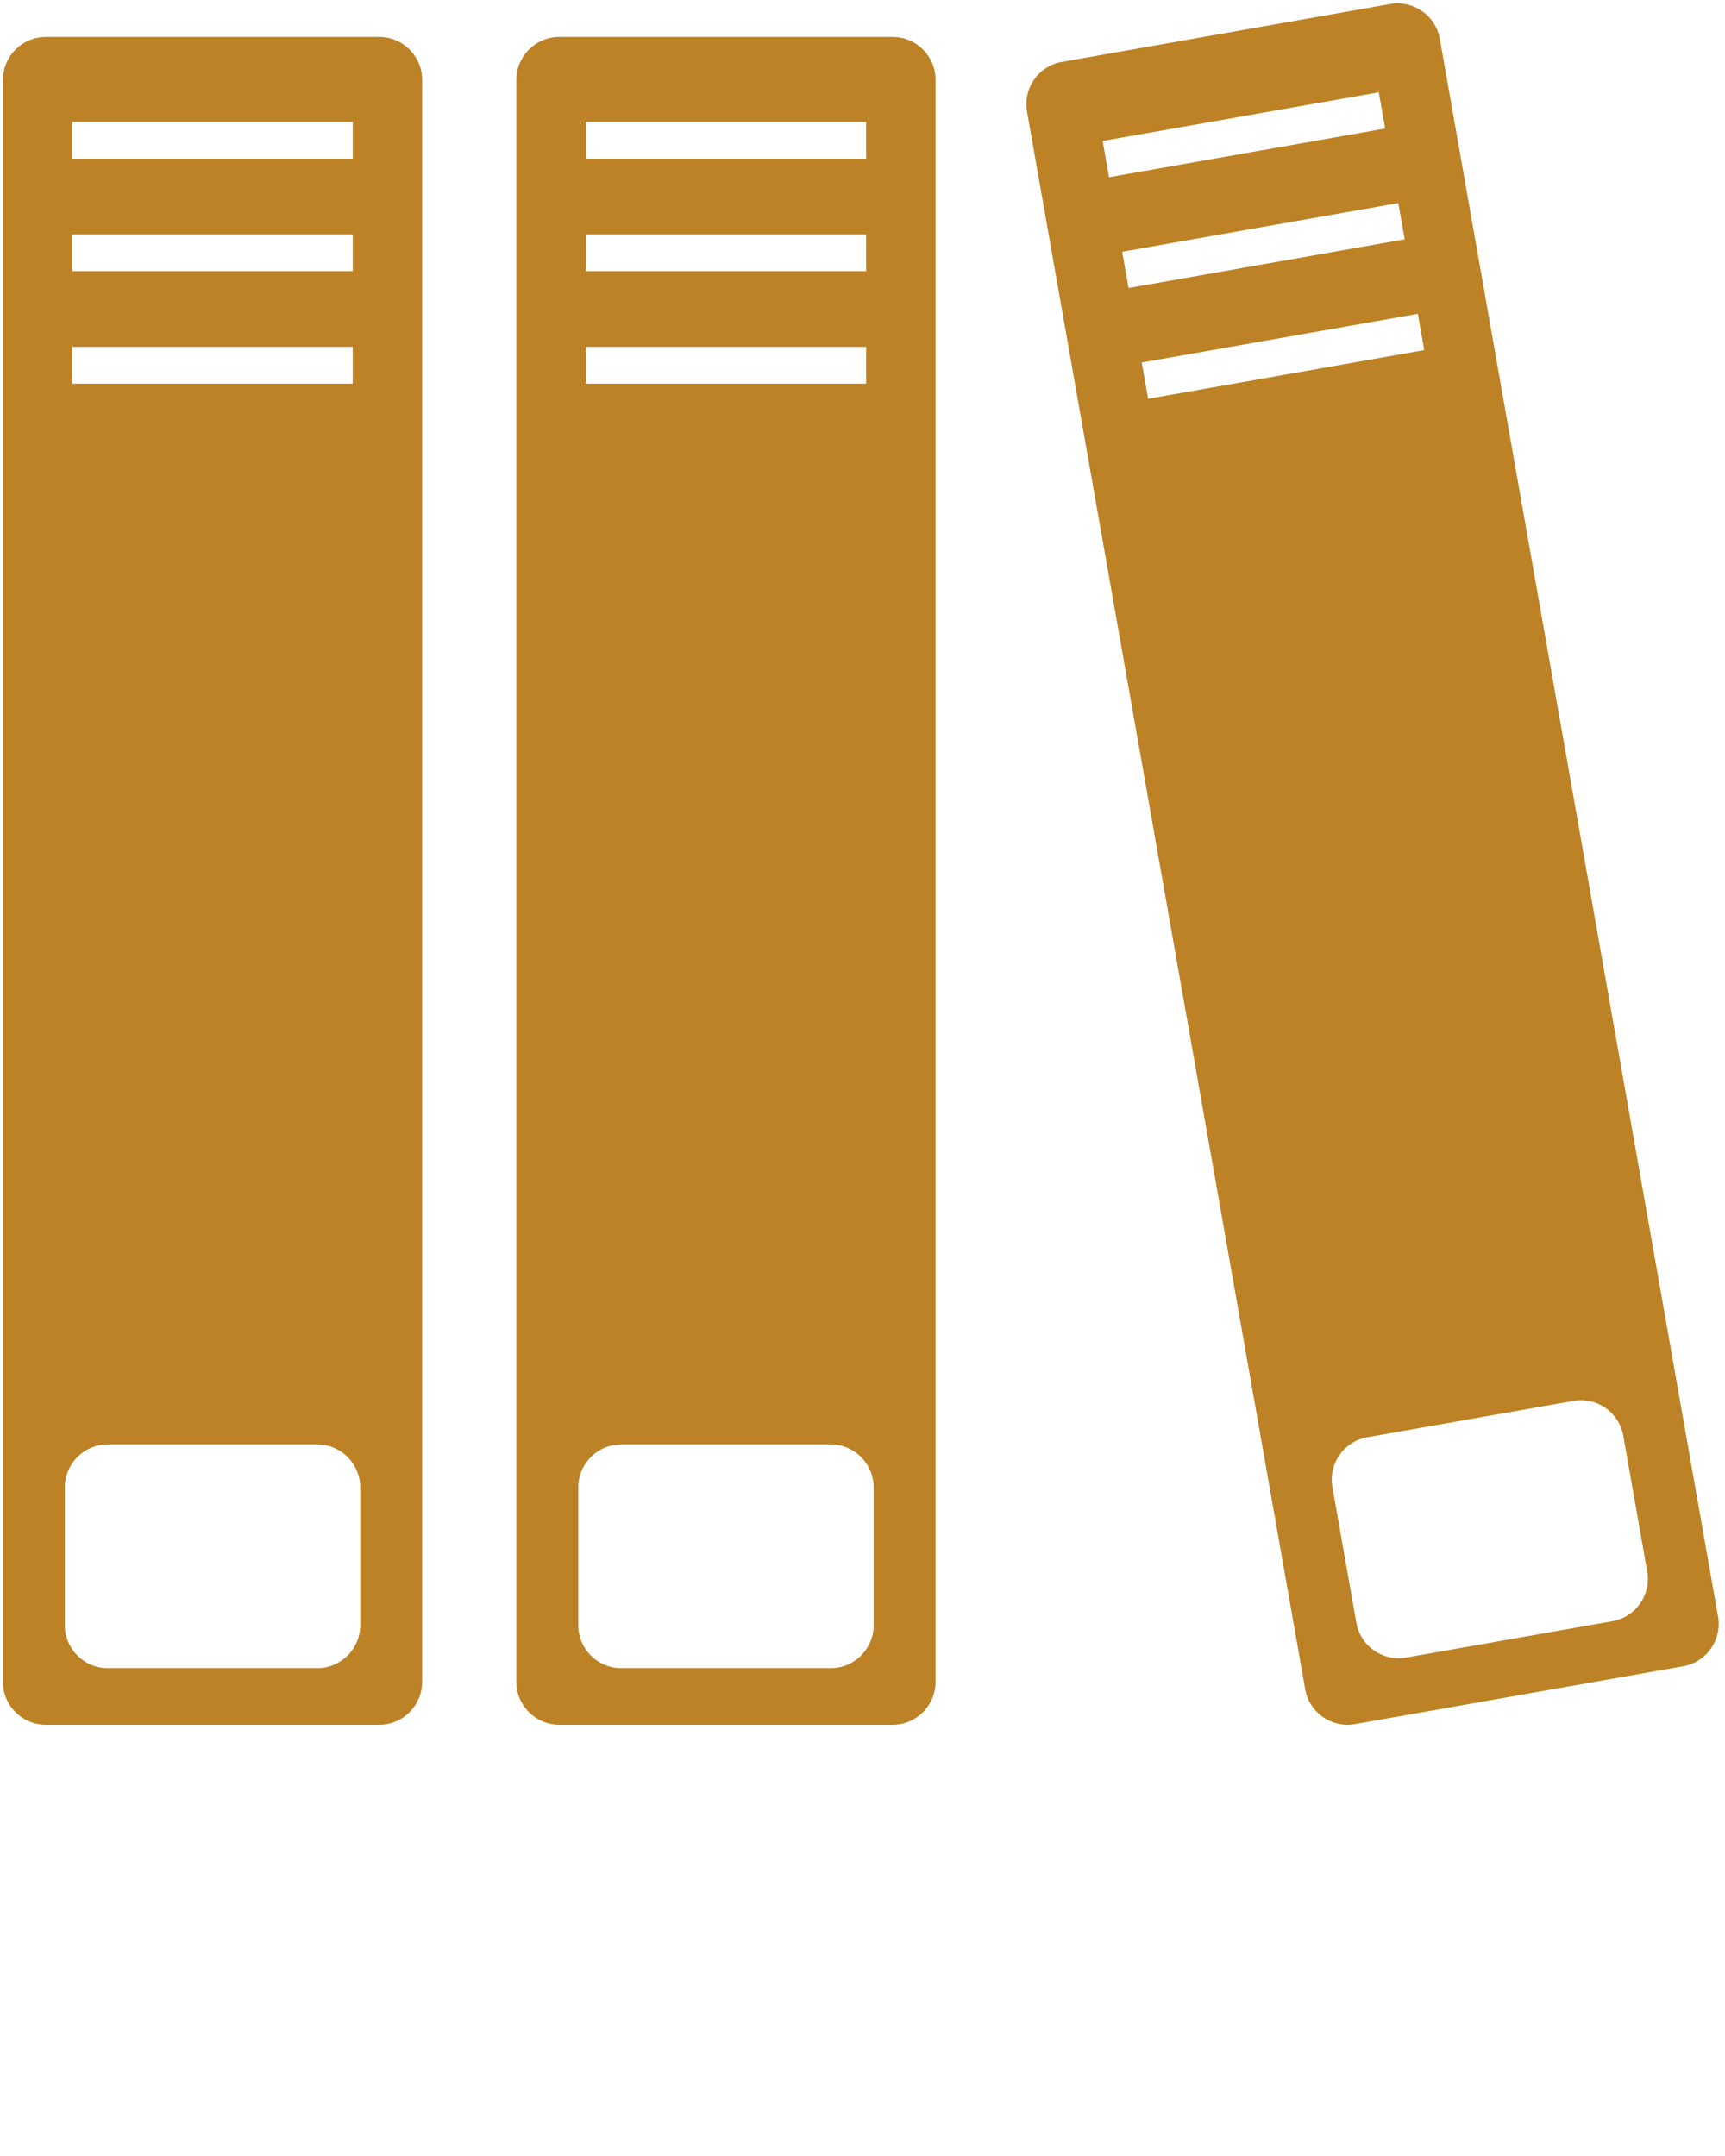 <svg xmlns="http://www.w3.org/2000/svg" xmlns:xlink="http://www.w3.org/1999/xlink" version="1.1" x="0px" y="0px" viewBox="0 0 164 205" enable-background="new 0 0 164 164" xml:space="preserve"><path fill="#bc8225" fill-rule="evenodd" clip-rule="evenodd" d="M36.061,164H4.35c-2.239,0-4.071-1.832-4.071-4.071V7.583  c0-2.239,1.832-4.071,4.071-4.071h31.711c2.239,0,4.071,1.832,4.071,4.071v152.346C40.131,162.168,38.299,164,36.061,164L36.061,164  z M6.876,11.59v3.5h26.658v-3.5H6.876L6.876,11.59z M6.876,22.285v3.5h26.658v-3.5H6.876L6.876,22.285z M6.876,32.98v3.501h26.658  V32.98H6.876L6.876,32.98z M30.174,158.613c2.239,0,4.071-1.832,4.071-4.07v-13.131c0-2.239-1.832-4.071-4.071-4.071H10.235  c-2.239,0-4.07,1.832-4.07,4.071v13.131c0,2.238,1.832,4.07,4.07,4.07H30.174L30.174,158.613z M84.874,164h-31.71  c-2.239,0-4.071-1.832-4.071-4.071V7.583c0-2.239,1.832-4.071,4.071-4.071h31.71c2.239,0,4.071,1.832,4.071,4.071v152.346  C88.945,162.168,87.113,164,84.874,164L84.874,164z M55.689,11.59v3.5h26.659v-3.5H55.689L55.689,11.59z M55.689,22.285v3.5h26.659  v-3.5H55.689L55.689,22.285z M55.689,32.98v3.501h26.659V32.98H55.689L55.689,32.98z M78.988,158.613  c2.239,0,4.072-1.832,4.072-4.07v-13.131c0-2.239-1.833-4.071-4.072-4.071H59.049c-2.239,0-4.071,1.832-4.071,4.071v13.131  c0,2.238,1.832,4.07,4.071,4.07H78.988L78.988,158.613z M160.037,158.431l-31.229,5.507c-2.205,0.389-4.327-1.098-4.716-3.302  L97.639,10.604c-0.39-2.205,1.097-4.328,3.302-4.716l31.229-5.506c2.204-0.389,4.327,1.097,4.716,3.302l26.454,150.031  C163.729,155.92,162.242,158.042,160.037,158.431L160.037,158.431z M104.83,13.404l0.608,3.447l26.253-4.629l-0.607-3.447  L104.83,13.404L104.83,13.404z M106.688,23.937l0.608,3.448l26.253-4.629l-0.607-3.448L106.688,23.937L106.688,23.937z   M108.545,34.47l0.608,3.448l26.253-4.629l-0.608-3.448L108.545,34.47L108.545,34.47z M153.305,154.149  c2.206-0.39,3.691-2.512,3.302-4.716l-2.279-12.932c-0.389-2.205-2.511-3.691-4.717-3.303l-19.635,3.463  c-2.205,0.389-3.69,2.511-3.303,4.716l2.281,12.931c0.388,2.206,2.511,3.691,4.715,3.303L153.305,154.149z"/></svg>
